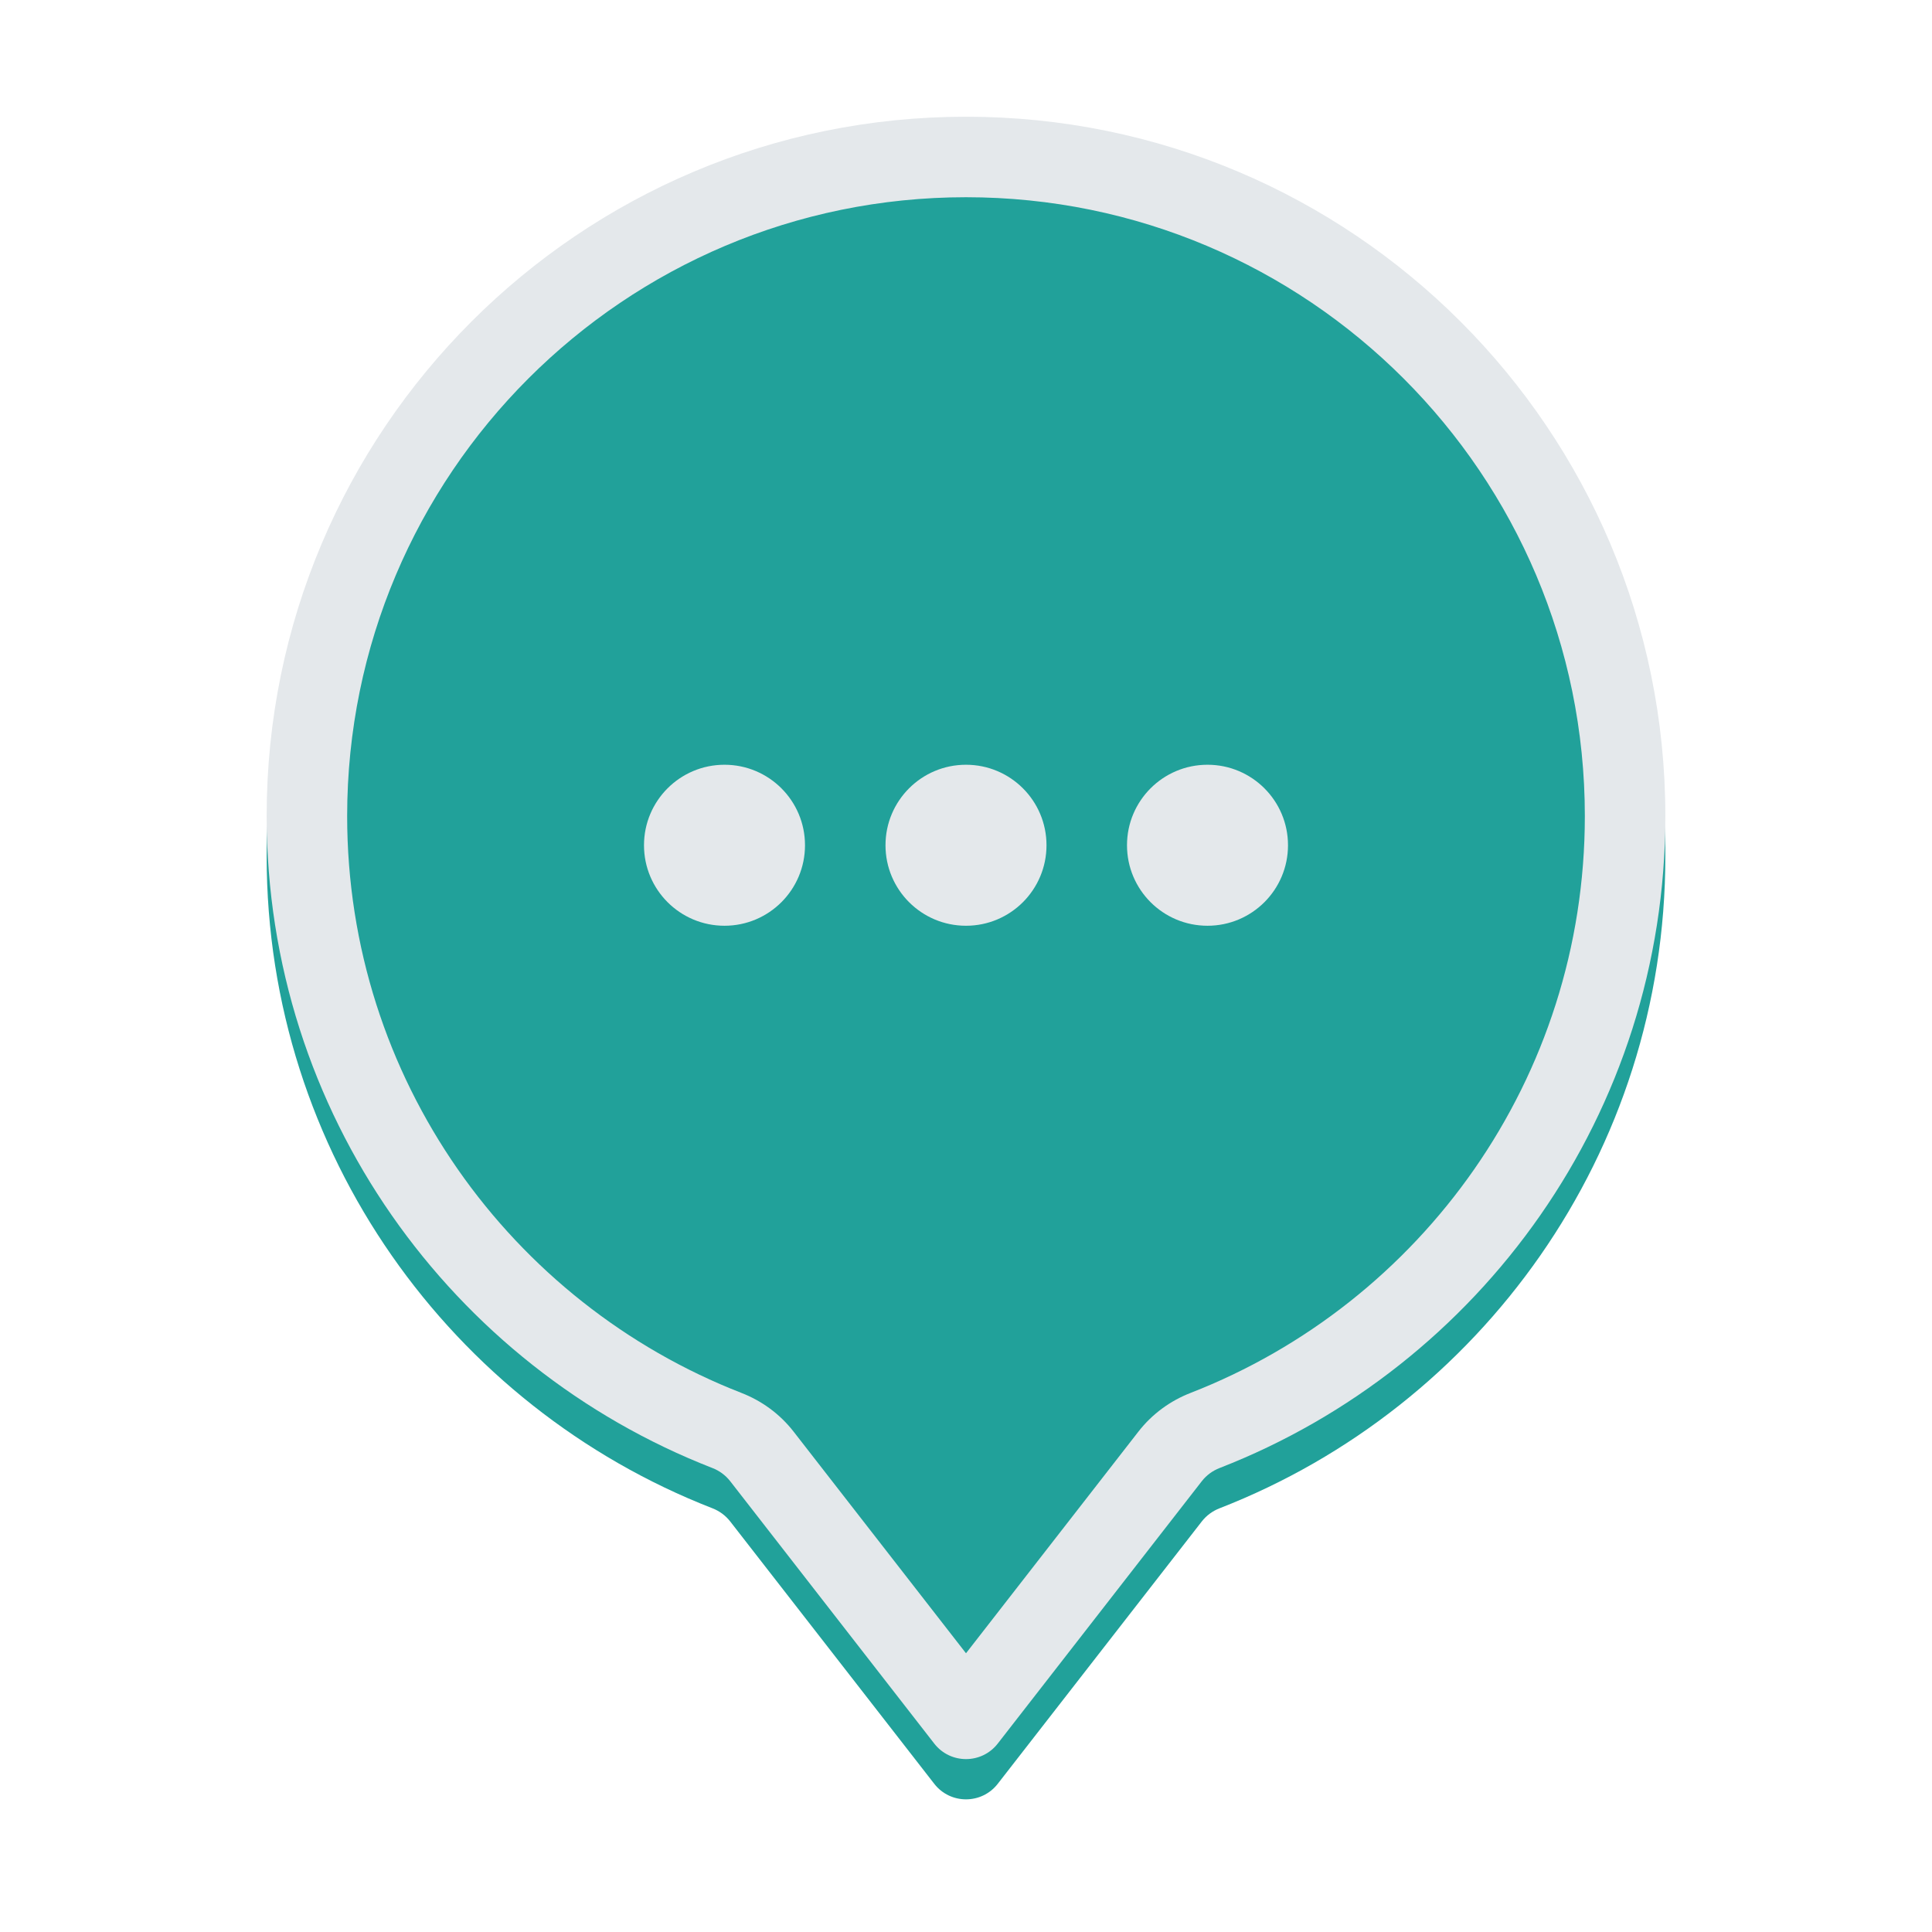 <svg width="48" height="48" viewBox="0 0 48 48" fill="none" xmlns="http://www.w3.org/2000/svg">
<g filter="url(#filter0_d_49350_5056)">
<path fill-rule="evenodd" clip-rule="evenodd" d="M29.86 36.798C29.975 36.651 30.128 36.539 30.302 36.472C36.782 33.949 41.375 27.648 41.375 20.275C41.375 10.679 33.596 2.9 24 2.9C14.404 2.9 6.625 10.679 6.625 20.275C6.625 27.648 11.218 33.949 17.698 36.472C17.872 36.539 18.025 36.651 18.14 36.798L23.211 43.318C23.611 43.833 24.389 43.833 24.789 43.318L29.86 36.798Z" fill="#21A19A"/>
</g>
<path fill-rule="evenodd" clip-rule="evenodd" d="M29.576 34.608C35.314 32.374 39.375 26.796 39.375 20.275C39.375 11.784 32.491 4.9 24 4.9C15.509 4.9 8.625 11.784 8.625 20.275C8.625 26.796 12.686 32.374 18.424 34.608C18.917 34.8 19.372 35.124 19.718 35.57L24 41.075L28.282 35.57C28.628 35.124 29.083 34.8 29.576 34.608ZM30.302 36.472C30.128 36.539 29.975 36.651 29.86 36.798L24.789 43.318C24.389 43.833 23.611 43.833 23.211 43.318L18.14 36.798C18.025 36.651 17.872 36.539 17.698 36.472C11.218 33.949 6.625 27.648 6.625 20.275C6.625 10.679 14.404 2.9 24 2.9C33.596 2.9 41.375 10.679 41.375 20.275C41.375 27.648 36.782 33.949 30.302 36.472Z" fill="#E4E8EB"/>
<path d="M18 19C16.895 19 16 19.895 16 21C16 22.105 16.895 23 18 23C19.105 23 20 22.105 20 21C20 19.895 19.105 19 18 19Z" fill="#E4E8EB"/>
<path d="M24 19C22.895 19 22 19.895 22 21C22 22.105 22.895 23 24 23C25.105 23 26 22.105 26 21C26 19.895 25.105 19 24 19Z" fill="#E4E8EB"/>
<path d="M28 21C28 19.895 28.895 19 30 19C31.105 19 32 19.895 32 21C32 22.105 31.105 23 30 23C28.895 23 28 22.105 28 21Z" fill="#E4E8EB"/>
<defs>
<filter id="filter0_d_49350_5056" x="3.625" y="0.9" width="40.75" height="46.804" filterUnits="userSpaceOnUse" color-interpolation-filters="sRGB">
<feFlood flood-opacity="0" result="BackgroundImageFix"/>
<feColorMatrix in="SourceAlpha" type="matrix" values="0 0 0 0 0 0 0 0 0 0 0 0 0 0 0 0 0 0 127 0" result="hardAlpha"/>
<feOffset dy="1"/>
<feGaussianBlur stdDeviation="1.5"/>
<feComposite in2="hardAlpha" operator="out"/>
<feColorMatrix type="matrix" values="0 0 0 0 0 0 0 0 0 0 0 0 0 0 0 0 0 0 0.18 0"/>
<feBlend mode="normal" in2="BackgroundImageFix" result="effect1_dropShadow_49350_5056"/>
<feBlend mode="normal" in="SourceGraphic" in2="effect1_dropShadow_49350_5056" result="shape"/>
</filter>
</defs>
</svg>
